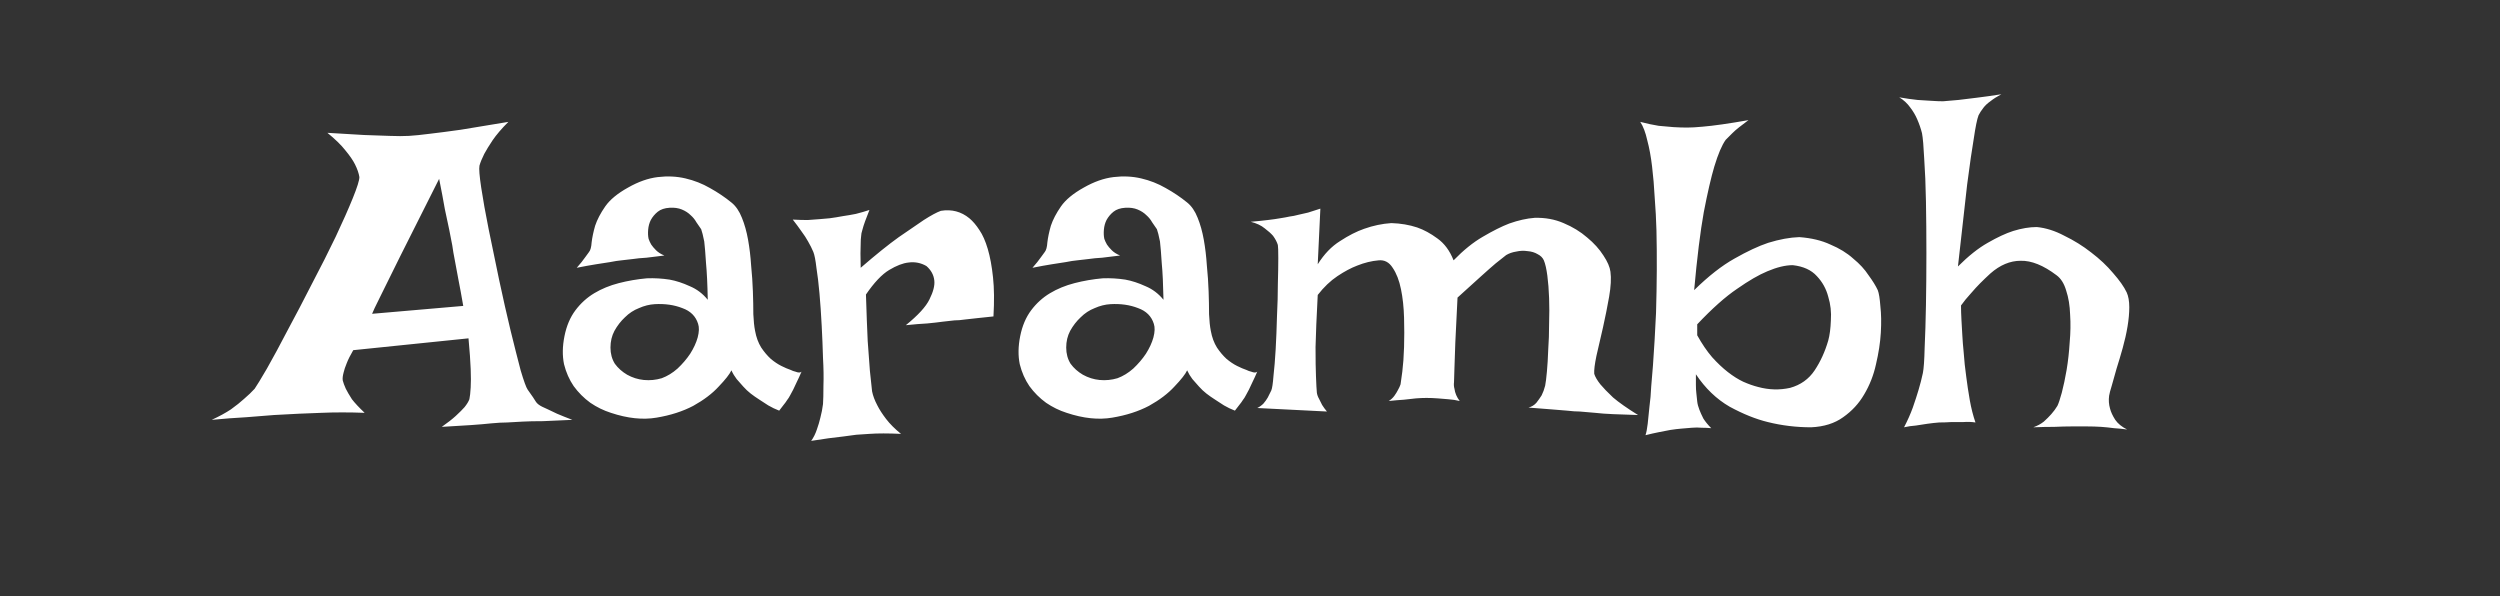 <svg width="390" height="93" viewBox="0 0 390 93" fill="none" xmlns="http://www.w3.org/2000/svg">
<rect x="0" y="0" width="390" height="93" fill="#333333" stroke="none"/>
<g clip-path="url(#clip0_17_2)">
<path d="M51.074 20.721C53.353 20.857 55.267 20.971 56.816 21.062C58.411 21.108 59.733 21.154 60.781 21.199C61.966 21.245 62.969 21.245 63.789 21.199C64.609 21.154 65.726 21.04 67.139 20.857C68.324 20.721 69.896 20.516 71.856 20.242C73.861 19.923 76.344 19.513 79.307 19.012C78.258 20.06 77.438 21.017 76.846 21.883C76.299 22.703 75.866 23.41 75.547 24.002C75.182 24.731 74.932 25.346 74.795 25.848C74.704 26.303 74.795 27.443 75.068 29.266C75.342 31.088 75.729 33.253 76.231 35.76C76.732 38.221 77.279 40.864 77.871 43.69C78.463 46.469 79.056 49.09 79.648 51.551C80.241 53.966 80.765 56.04 81.221 57.772C81.722 59.458 82.087 60.46 82.314 60.779C82.998 61.736 83.431 62.374 83.613 62.693C83.796 62.967 84.115 63.217 84.57 63.445C84.753 63.536 85.049 63.673 85.459 63.855C85.824 64.038 86.302 64.266 86.894 64.539C87.533 64.812 88.33 65.132 89.287 65.496C87.51 65.587 85.983 65.656 84.707 65.701C83.431 65.701 82.383 65.724 81.562 65.769C80.606 65.815 79.785 65.861 79.102 65.906C78.418 65.906 77.598 65.952 76.641 66.043C75.82 66.134 74.749 66.225 73.428 66.316C72.152 66.408 70.648 66.499 68.916 66.59C69.828 65.952 70.557 65.382 71.103 64.881C71.696 64.334 72.152 63.878 72.471 63.514C72.835 63.058 73.086 62.648 73.223 62.283C73.314 61.873 73.382 61.258 73.428 60.438C73.473 59.708 73.473 58.751 73.428 57.566C73.382 56.336 73.268 54.741 73.086 52.781L55.107 54.627C54.652 55.402 54.31 56.085 54.082 56.678C53.854 57.225 53.695 57.703 53.603 58.113C53.467 58.615 53.421 59.025 53.467 59.344C53.558 59.708 53.717 60.141 53.945 60.643C54.173 61.098 54.492 61.645 54.902 62.283C55.358 62.876 56.019 63.582 56.885 64.402C55.745 64.357 54.583 64.334 53.398 64.334C52.214 64.334 51.12 64.357 50.117 64.402C48.932 64.448 47.77 64.493 46.631 64.539C45.492 64.585 44.193 64.653 42.734 64.744C41.504 64.835 40.068 64.949 38.428 65.086C36.742 65.177 34.941 65.314 33.027 65.496C34.212 64.949 35.215 64.402 36.035 63.855C36.855 63.263 37.539 62.716 38.086 62.215C38.724 61.668 39.271 61.144 39.727 60.643C40.046 60.187 40.684 59.139 41.641 57.498C42.598 55.812 43.669 53.829 44.853 51.551C46.084 49.272 47.36 46.834 48.682 44.236C50.049 41.639 51.279 39.2 52.373 36.922C53.467 34.598 54.355 32.592 55.039 30.906C55.723 29.22 56.065 28.126 56.065 27.625C55.973 27.033 55.745 26.372 55.381 25.643C55.062 25.005 54.56 24.275 53.877 23.455C53.239 22.635 52.305 21.723 51.074 20.721ZM72.266 47.723C71.992 46.128 71.742 44.76 71.514 43.621C71.286 42.436 71.103 41.456 70.967 40.682C70.784 39.77 70.648 38.973 70.557 38.289C70.42 37.651 70.26 36.831 70.078 35.828C69.896 34.962 69.668 33.891 69.394 32.615C69.167 31.294 68.87 29.721 68.506 27.898C65.908 33.094 63.88 37.127 62.422 39.998C61.009 42.824 59.984 44.897 59.346 46.219C58.571 47.768 58.138 48.68 58.047 48.953L72.266 47.723ZM91.885 39.315C92.113 39.041 92.249 38.54 92.295 37.81C92.386 37.036 92.568 36.17 92.842 35.213C93.161 34.256 93.685 33.253 94.414 32.205C95.143 31.157 96.328 30.177 97.969 29.266C99.564 28.354 101.113 27.807 102.617 27.625C104.121 27.443 105.557 27.511 106.924 27.83C108.291 28.149 109.567 28.65 110.752 29.334C111.982 30.018 113.099 30.77 114.102 31.59C114.785 32.137 115.332 32.934 115.742 33.982C116.152 34.985 116.471 36.124 116.699 37.4C116.927 38.676 117.087 40.021 117.178 41.434C117.314 42.801 117.406 44.145 117.451 45.467C117.497 46.743 117.52 47.928 117.52 49.022C117.565 50.07 117.656 50.935 117.793 51.619C117.975 52.622 118.294 53.488 118.75 54.217C119.206 54.9 119.707 55.493 120.254 55.994C120.801 56.45 121.348 56.815 121.895 57.088C122.441 57.361 122.92 57.566 123.33 57.703C123.604 57.84 123.854 57.931 124.082 57.977C124.538 58.159 124.857 58.159 125.039 57.977C124.766 58.615 124.515 59.161 124.287 59.617C124.059 60.073 123.877 60.46 123.74 60.779C123.558 61.144 123.398 61.44 123.262 61.668C123.125 61.941 122.965 62.192 122.783 62.42C122.646 62.648 122.464 62.898 122.236 63.172C122.008 63.445 121.781 63.742 121.553 64.061C120.96 63.833 120.391 63.559 119.844 63.24C119.342 62.921 118.887 62.625 118.477 62.352C117.975 62.033 117.52 61.714 117.109 61.395C116.699 61.075 116.312 60.711 115.947 60.301C115.628 59.936 115.286 59.549 114.922 59.139C114.603 58.728 114.329 58.273 114.102 57.772C113.828 58.364 113.167 59.207 112.119 60.301C111.117 61.395 109.795 62.397 108.154 63.309C106.514 64.174 104.6 64.79 102.412 65.154C100.27 65.519 97.9 65.268 95.303 64.402C94.163 64.038 93.092 63.514 92.09 62.83C91.087 62.101 90.221 61.235 89.492 60.232C88.809 59.23 88.307 58.09 87.988 56.815C87.715 55.493 87.738 54.035 88.057 52.44C88.376 50.844 88.945 49.5 89.766 48.406C90.586 47.312 91.566 46.424 92.705 45.74C93.844 45.057 95.12 44.533 96.533 44.168C97.946 43.803 99.404 43.553 100.908 43.416C102.093 43.37 103.278 43.439 104.463 43.621C105.465 43.803 106.514 44.145 107.607 44.647C108.701 45.102 109.635 45.809 110.41 46.766C110.365 44.35 110.273 42.436 110.137 41.023C110.046 39.565 109.954 38.449 109.863 37.674C109.681 36.762 109.521 36.124 109.385 35.76C109.157 35.441 108.906 35.076 108.633 34.666C108.405 34.256 108.109 33.891 107.744 33.572C107.38 33.208 106.924 32.911 106.377 32.684C105.83 32.456 105.192 32.365 104.463 32.41C103.688 32.456 103.073 32.661 102.617 33.025C102.161 33.39 101.797 33.823 101.523 34.324C101.296 34.78 101.159 35.281 101.113 35.828C101.068 36.375 101.09 36.853 101.182 37.264C101.273 37.537 101.41 37.833 101.592 38.152C101.774 38.426 102.025 38.722 102.344 39.041C102.663 39.36 103.096 39.633 103.643 39.861C102.594 39.998 101.66 40.112 100.84 40.203C100.02 40.249 99.313 40.317 98.721 40.408C98.037 40.499 97.445 40.568 96.943 40.613C96.442 40.659 95.85 40.75 95.166 40.887C94.574 40.978 93.844 41.092 92.978 41.228C92.113 41.365 91.11 41.547 89.971 41.775C90.244 41.456 90.495 41.16 90.723 40.887C90.951 40.568 91.156 40.294 91.338 40.066C91.52 39.793 91.703 39.542 91.885 39.315ZM102.139 47.449C101.318 47.495 100.498 47.7 99.678 48.065C98.857 48.383 98.128 48.862 97.49 49.5C96.852 50.092 96.305 50.799 95.85 51.619C95.439 52.394 95.234 53.26 95.234 54.217C95.234 55.174 95.462 56.017 95.918 56.746C96.419 57.43 97.057 57.999 97.832 58.455C98.652 58.911 99.518 59.184 100.43 59.275C101.387 59.367 102.321 59.275 103.232 59.002C104.098 58.683 104.919 58.182 105.693 57.498C106.468 56.769 107.129 55.994 107.676 55.174C108.223 54.308 108.61 53.465 108.838 52.645C109.066 51.779 109.089 51.072 108.906 50.525C108.542 49.34 107.721 48.52 106.445 48.065C105.169 47.563 103.734 47.358 102.139 47.449ZM123.672 34.256C124.538 34.301 125.312 34.324 125.996 34.324C126.725 34.279 127.34 34.233 127.842 34.188C128.434 34.142 128.958 34.096 129.414 34.051C130.098 33.96 130.804 33.846 131.533 33.709C132.171 33.618 132.832 33.504 133.516 33.367C134.245 33.185 134.951 32.98 135.635 32.752C135.361 33.435 135.133 34.028 134.951 34.529C134.769 35.031 134.632 35.464 134.541 35.828C134.404 36.238 134.336 36.58 134.336 36.853C134.29 37.172 134.268 37.56 134.268 38.016C134.222 38.79 134.222 40.044 134.268 41.775C136.637 39.725 138.62 38.13 140.215 36.99C141.855 35.851 143.154 34.962 144.111 34.324C145.251 33.595 146.139 33.117 146.777 32.889C148.464 32.615 149.945 33.003 151.221 34.051C151.768 34.507 152.292 35.122 152.793 35.897C153.294 36.626 153.727 37.605 154.092 38.836C154.456 40.066 154.73 41.547 154.912 43.279C155.094 44.965 155.117 46.993 154.98 49.363C154.023 49.454 153.158 49.546 152.383 49.637C151.654 49.728 151.038 49.796 150.537 49.842C149.945 49.933 149.398 49.978 148.896 49.978L147.051 50.184C146.413 50.275 145.615 50.366 144.658 50.457C143.747 50.503 142.63 50.594 141.309 50.73C143.223 49.181 144.453 47.837 145 46.697C145.592 45.512 145.843 44.533 145.752 43.758C145.661 42.892 145.251 42.14 144.521 41.502C143.656 41.001 142.721 40.818 141.719 40.955C140.853 41.046 139.85 41.434 138.711 42.117C137.572 42.801 136.364 44.077 135.088 45.945C135.179 48.862 135.27 51.277 135.361 53.191C135.498 55.105 135.612 56.655 135.703 57.84C135.84 59.207 135.954 60.278 136.045 61.053C136.182 61.736 136.455 62.465 136.865 63.24C137.184 63.878 137.64 64.585 138.232 65.359C138.825 66.134 139.6 66.909 140.557 67.684C138.551 67.592 136.911 67.592 135.635 67.684C134.86 67.729 134.176 67.775 133.584 67.82C132.946 67.912 132.262 68.003 131.533 68.094C130.895 68.185 130.143 68.276 129.277 68.367C128.457 68.504 127.546 68.641 126.543 68.777C126.908 68.276 127.204 67.684 127.432 67C127.66 66.362 127.842 65.747 127.979 65.154C128.161 64.471 128.298 63.764 128.389 63.035C128.434 62.397 128.457 61.44 128.457 60.164C128.503 58.888 128.48 57.453 128.389 55.857C128.343 54.217 128.275 52.531 128.184 50.799C128.092 49.022 127.979 47.358 127.842 45.809C127.705 44.259 127.546 42.915 127.363 41.775C127.227 40.59 127.067 39.77 126.885 39.315C126.657 38.768 126.383 38.221 126.064 37.674C125.791 37.172 125.449 36.648 125.039 36.102C124.629 35.509 124.173 34.894 123.672 34.256ZM162.979 39.315C163.206 39.041 163.343 38.54 163.389 37.81C163.48 37.036 163.662 36.17 163.936 35.213C164.255 34.256 164.779 33.253 165.508 32.205C166.237 31.157 167.422 30.177 169.062 29.266C170.658 28.354 172.207 27.807 173.711 27.625C175.215 27.443 176.65 27.511 178.018 27.83C179.385 28.149 180.661 28.65 181.846 29.334C183.076 30.018 184.193 30.77 185.195 31.59C185.879 32.137 186.426 32.934 186.836 33.982C187.246 34.985 187.565 36.124 187.793 37.4C188.021 38.676 188.18 40.021 188.271 41.434C188.408 42.801 188.499 44.145 188.545 45.467C188.59 46.743 188.613 47.928 188.613 49.022C188.659 50.07 188.75 50.935 188.887 51.619C189.069 52.622 189.388 53.488 189.844 54.217C190.299 54.9 190.801 55.493 191.348 55.994C191.895 56.45 192.441 56.815 192.988 57.088C193.535 57.361 194.014 57.566 194.424 57.703C194.697 57.84 194.948 57.931 195.176 57.977C195.632 58.159 195.951 58.159 196.133 57.977C195.859 58.615 195.609 59.161 195.381 59.617C195.153 60.073 194.971 60.46 194.834 60.779C194.652 61.144 194.492 61.44 194.355 61.668C194.219 61.941 194.059 62.192 193.877 62.42C193.74 62.648 193.558 62.898 193.33 63.172C193.102 63.445 192.874 63.742 192.646 64.061C192.054 63.833 191.484 63.559 190.938 63.24C190.436 62.921 189.98 62.625 189.57 62.352C189.069 62.033 188.613 61.714 188.203 61.395C187.793 61.075 187.406 60.711 187.041 60.301C186.722 59.936 186.38 59.549 186.016 59.139C185.697 58.728 185.423 58.273 185.195 57.772C184.922 58.364 184.261 59.207 183.213 60.301C182.21 61.395 180.889 62.397 179.248 63.309C177.607 64.174 175.693 64.79 173.506 65.154C171.364 65.519 168.994 65.268 166.396 64.402C165.257 64.038 164.186 63.514 163.184 62.83C162.181 62.101 161.315 61.235 160.586 60.232C159.902 59.23 159.401 58.09 159.082 56.815C158.809 55.493 158.831 54.035 159.15 52.44C159.469 50.844 160.039 49.5 160.859 48.406C161.68 47.312 162.66 46.424 163.799 45.74C164.938 45.057 166.214 44.533 167.627 44.168C169.04 43.803 170.498 43.553 172.002 43.416C173.187 43.37 174.372 43.439 175.557 43.621C176.559 43.803 177.607 44.145 178.701 44.647C179.795 45.102 180.729 45.809 181.504 46.766C181.458 44.35 181.367 42.436 181.23 41.023C181.139 39.565 181.048 38.449 180.957 37.674C180.775 36.762 180.615 36.124 180.479 35.76C180.251 35.441 180 35.076 179.727 34.666C179.499 34.256 179.202 33.891 178.838 33.572C178.473 33.208 178.018 32.911 177.471 32.684C176.924 32.456 176.286 32.365 175.557 32.41C174.782 32.456 174.167 32.661 173.711 33.025C173.255 33.39 172.891 33.823 172.617 34.324C172.389 34.78 172.253 35.281 172.207 35.828C172.161 36.375 172.184 36.853 172.275 37.264C172.367 37.537 172.503 37.833 172.686 38.152C172.868 38.426 173.118 38.722 173.438 39.041C173.757 39.36 174.189 39.633 174.736 39.861C173.688 39.998 172.754 40.112 171.934 40.203C171.113 40.249 170.407 40.317 169.814 40.408C169.131 40.499 168.538 40.568 168.037 40.613C167.536 40.659 166.943 40.75 166.26 40.887C165.667 40.978 164.938 41.092 164.072 41.228C163.206 41.365 162.204 41.547 161.064 41.775C161.338 41.456 161.589 41.16 161.816 40.887C162.044 40.568 162.249 40.294 162.432 40.066C162.614 39.793 162.796 39.542 162.979 39.315ZM173.232 47.449C172.412 47.495 171.592 47.7 170.771 48.065C169.951 48.383 169.222 48.862 168.584 49.5C167.946 50.092 167.399 50.799 166.943 51.619C166.533 52.394 166.328 53.26 166.328 54.217C166.328 55.174 166.556 56.017 167.012 56.746C167.513 57.43 168.151 57.999 168.926 58.455C169.746 58.911 170.612 59.184 171.523 59.275C172.48 59.367 173.415 59.275 174.326 59.002C175.192 58.683 176.012 58.182 176.787 57.498C177.562 56.769 178.223 55.994 178.77 55.174C179.316 54.308 179.704 53.465 179.932 52.645C180.16 51.779 180.182 51.072 180 50.525C179.635 49.34 178.815 48.52 177.539 48.065C176.263 47.563 174.827 47.358 173.232 47.449ZM195.107 34.598C196.156 34.507 197.044 34.415 197.773 34.324C198.548 34.233 199.186 34.142 199.688 34.051C200.28 33.96 200.781 33.868 201.191 33.777C201.602 33.732 202.057 33.641 202.559 33.504C203.014 33.413 203.516 33.299 204.062 33.162C204.655 32.98 205.293 32.775 205.977 32.547L205.566 41.228C206.569 39.633 207.731 38.426 209.053 37.605C210.374 36.74 211.628 36.102 212.812 35.691C214.225 35.19 215.638 34.894 217.051 34.803C218.509 34.848 219.854 35.076 221.084 35.486C222.132 35.851 223.18 36.421 224.229 37.195C225.322 37.97 226.165 39.109 226.758 40.613C228.307 39.018 229.834 37.788 231.338 36.922C232.887 36.01 234.255 35.327 235.439 34.871C236.852 34.37 238.174 34.074 239.404 33.982C241.045 33.937 242.549 34.21 243.916 34.803C245.329 35.395 246.559 36.147 247.607 37.059C248.656 37.925 249.499 38.859 250.137 39.861C250.775 40.818 251.139 41.661 251.23 42.391C251.367 43.393 251.299 44.692 251.025 46.287C250.752 47.837 250.433 49.432 250.068 51.072C249.704 52.667 249.362 54.148 249.043 55.516C248.77 56.837 248.656 57.772 248.701 58.318C248.838 58.774 249.157 59.321 249.658 59.959C250.114 60.506 250.775 61.19 251.641 62.01C252.552 62.785 253.851 63.696 255.537 64.744C254.079 64.699 252.78 64.653 251.641 64.607C250.547 64.562 249.613 64.493 248.838 64.402C247.926 64.311 247.129 64.243 246.445 64.197C245.898 64.197 245.238 64.152 244.463 64.061C243.825 64.015 242.982 63.947 241.934 63.855C240.931 63.764 239.769 63.673 238.447 63.582C238.949 63.445 239.359 63.195 239.678 62.83C239.997 62.42 240.27 62.033 240.498 61.668C240.726 61.212 240.908 60.711 241.045 60.164C241.136 59.708 241.227 58.979 241.318 57.977C241.41 56.974 241.478 55.835 241.523 54.559C241.615 53.283 241.66 51.938 241.66 50.525C241.706 49.113 241.706 47.768 241.66 46.492C241.615 45.216 241.523 44.054 241.387 43.006C241.25 41.958 241.068 41.16 240.84 40.613C240.658 40.203 240.339 39.884 239.883 39.656C239.427 39.383 238.903 39.223 238.311 39.178C237.718 39.087 237.126 39.109 236.533 39.246C235.941 39.337 235.417 39.52 234.961 39.793C234.551 40.112 234.004 40.545 233.32 41.092C232.728 41.593 231.953 42.277 230.996 43.143C230.039 44.008 228.831 45.102 227.373 46.424C227.236 49.295 227.122 51.619 227.031 53.397C226.986 55.128 226.94 56.45 226.895 57.361C226.849 58.455 226.826 59.207 226.826 59.617C226.781 59.982 226.803 60.324 226.895 60.643C226.986 61.326 227.259 61.964 227.715 62.557C227.168 62.42 226.576 62.329 225.938 62.283C225.345 62.238 224.798 62.192 224.297 62.147C223.704 62.101 223.112 62.078 222.52 62.078C222.018 62.078 221.471 62.101 220.879 62.147C220.378 62.192 219.762 62.26 219.033 62.352C218.304 62.397 217.507 62.465 216.641 62.557C217.005 62.329 217.301 62.055 217.529 61.736C217.757 61.417 217.939 61.121 218.076 60.848C218.258 60.529 218.395 60.232 218.486 59.959C218.532 59.685 218.623 59.025 218.76 57.977C218.896 56.883 218.988 55.607 219.033 54.148C219.079 52.69 219.079 51.163 219.033 49.568C218.988 47.928 218.828 46.447 218.555 45.125C218.281 43.758 217.848 42.641 217.256 41.775C216.709 40.91 215.98 40.522 215.068 40.613C213.975 40.704 212.858 40.978 211.719 41.434C210.762 41.798 209.736 42.345 208.643 43.074C207.549 43.803 206.523 44.783 205.566 46.014C205.384 49.432 205.27 52.143 205.225 54.148C205.225 56.154 205.247 57.68 205.293 58.728C205.339 59.959 205.384 60.802 205.43 61.258C205.475 61.577 205.589 61.896 205.771 62.215C205.908 62.488 206.068 62.807 206.25 63.172C206.478 63.536 206.729 63.878 207.002 64.197L196.133 63.65C196.497 63.468 196.816 63.24 197.09 62.967C197.363 62.648 197.591 62.329 197.773 62.01C197.956 61.645 198.138 61.281 198.32 60.916C198.457 60.597 198.571 59.845 198.662 58.66C198.799 57.475 198.913 56.085 199.004 54.49C199.095 52.85 199.163 51.141 199.209 49.363C199.3 47.54 199.346 45.854 199.346 44.305C199.391 42.71 199.414 41.365 199.414 40.272C199.414 39.132 199.391 38.449 199.346 38.221C199.209 37.765 198.958 37.286 198.594 36.785C198.275 36.421 197.842 36.033 197.295 35.623C196.748 35.167 196.019 34.825 195.107 34.598ZM255.879 19.012C256.927 19.285 257.884 19.49 258.75 19.627C259.661 19.718 260.436 19.787 261.074 19.832C261.849 19.878 262.555 19.9 263.193 19.9C263.831 19.9 264.629 19.855 265.586 19.764C267.272 19.627 269.665 19.285 272.764 18.738C272.262 19.103 271.784 19.467 271.328 19.832C270.918 20.151 270.553 20.47 270.234 20.789L269.209 21.814C268.617 22.635 268.024 24.025 267.432 25.984C266.93 27.671 266.383 30.04 265.791 33.094C265.244 36.147 264.743 40.203 264.287 45.262C266.52 43.074 268.617 41.434 270.576 40.34C272.581 39.2 274.336 38.38 275.84 37.879C277.617 37.332 279.235 37.036 280.693 36.99C282.562 37.127 284.18 37.514 285.547 38.152C286.96 38.745 288.145 39.474 289.102 40.34C290.104 41.16 290.902 42.026 291.494 42.938C292.132 43.803 292.611 44.578 292.93 45.262C293.112 45.717 293.249 46.56 293.34 47.791C293.477 48.976 293.499 50.343 293.408 51.893C293.317 53.442 293.066 55.083 292.656 56.815C292.292 58.501 291.676 60.073 290.811 61.531C289.99 62.944 288.896 64.129 287.529 65.086C286.208 66.043 284.544 66.567 282.539 66.658C280.215 66.658 277.959 66.385 275.771 65.838C273.903 65.382 271.921 64.585 269.824 63.445C267.773 62.26 266.019 60.574 264.561 58.387C264.561 58.934 264.561 59.48 264.561 60.027C264.561 60.529 264.583 60.962 264.629 61.326C264.674 61.828 264.72 62.26 264.766 62.625C264.811 63.035 264.925 63.468 265.107 63.924C265.244 64.288 265.449 64.744 265.723 65.291C266.042 65.792 266.452 66.294 266.953 66.795C266.452 66.749 265.951 66.727 265.449 66.727C264.948 66.681 264.447 66.681 263.945 66.727C263.398 66.772 262.852 66.818 262.305 66.863C261.758 66.909 261.188 66.977 260.596 67.068C260.094 67.159 259.502 67.273 258.818 67.41C258.135 67.547 257.428 67.706 256.699 67.889C256.836 67.478 256.95 66.886 257.041 66.111C257.132 65.291 257.223 64.402 257.314 63.445C257.451 62.443 257.542 61.395 257.588 60.301C257.679 59.207 257.77 58.113 257.861 57.02C258.044 54.513 258.203 51.779 258.34 48.816C258.477 44.214 258.499 39.93 258.408 35.965C258.363 34.279 258.271 32.57 258.135 30.838C258.044 29.106 257.907 27.488 257.725 25.984C257.542 24.435 257.292 23.068 256.973 21.883C256.699 20.652 256.335 19.695 255.879 19.012ZM264.766 52.303C265.495 53.624 266.27 54.764 267.09 55.721C267.91 56.632 268.73 57.407 269.551 58.045C270.371 58.683 271.169 59.184 271.943 59.549C272.764 59.913 273.538 60.187 274.268 60.369C275.954 60.825 277.617 60.87 279.258 60.506C280.898 60.05 282.174 59.139 283.086 57.772C283.997 56.404 284.704 54.855 285.205 53.123C285.433 52.303 285.57 51.255 285.615 49.978C285.706 48.703 285.57 47.472 285.205 46.287C284.886 45.057 284.294 43.986 283.428 43.074C282.562 42.117 281.309 41.547 279.668 41.365C278.529 41.365 277.207 41.684 275.703 42.322C274.382 42.869 272.809 43.781 270.986 45.057C269.163 46.287 267.09 48.133 264.766 50.594V52.303ZM296.279 15.184C297.327 15.366 298.285 15.503 299.15 15.594C300.016 15.639 300.745 15.685 301.338 15.73C302.021 15.776 302.614 15.799 303.115 15.799C303.799 15.753 304.596 15.685 305.508 15.594C306.283 15.503 307.217 15.389 308.311 15.252C309.45 15.115 310.749 14.933 312.207 14.705C311.523 15.07 310.954 15.434 310.498 15.799C310.042 16.118 309.678 16.46 309.404 16.824C309.085 17.234 308.835 17.622 308.652 17.986C308.424 18.579 308.174 19.809 307.9 21.678C307.627 23.273 307.285 25.643 306.875 28.787C306.51 31.932 306.032 36.193 305.439 41.57C307.08 39.93 308.63 38.699 310.088 37.879C311.592 37.013 312.913 36.398 314.053 36.033C315.374 35.623 316.605 35.418 317.744 35.418C319.157 35.555 320.592 36.01 322.051 36.785C323.555 37.514 324.945 38.38 326.221 39.383C327.542 40.385 328.682 41.456 329.639 42.596C330.641 43.735 331.348 44.738 331.758 45.603C332.031 46.196 332.168 46.971 332.168 47.928C332.168 48.839 332.077 49.842 331.895 50.935C331.712 52.029 331.462 53.146 331.143 54.285C330.824 55.425 330.505 56.495 330.186 57.498C329.912 58.501 329.661 59.389 329.434 60.164C329.206 60.893 329.069 61.417 329.023 61.736C328.932 62.42 328.978 63.081 329.16 63.719C329.297 64.266 329.57 64.858 329.98 65.496C330.391 66.088 331.006 66.59 331.826 67C331.188 66.909 330.505 66.841 329.775 66.795C329.092 66.704 328.431 66.635 327.793 66.59C327.064 66.544 326.335 66.522 325.605 66.522H323.145C322.37 66.522 321.481 66.544 320.479 66.59C319.476 66.59 318.382 66.613 317.197 66.658C317.835 66.43 318.382 66.134 318.838 65.769C319.294 65.359 319.681 64.972 320 64.607C320.365 64.197 320.684 63.764 320.957 63.309C321.139 62.944 321.367 62.26 321.641 61.258C321.914 60.21 322.165 59.025 322.393 57.703C322.62 56.336 322.78 54.9 322.871 53.397C323.008 51.893 323.031 50.457 322.939 49.09C322.894 47.677 322.689 46.424 322.324 45.33C322.005 44.236 321.504 43.439 320.82 42.938C318.77 41.388 316.901 40.636 315.215 40.682C313.574 40.682 312.002 41.342 310.498 42.664C309.951 43.165 309.427 43.667 308.926 44.168C308.47 44.624 307.969 45.171 307.422 45.809C306.875 46.401 306.374 47.016 305.918 47.654C305.918 48.338 305.941 49.09 305.986 49.91C306.032 50.73 306.077 51.528 306.123 52.303C306.169 53.169 306.237 54.035 306.328 54.9C306.419 56.222 306.556 57.521 306.738 58.797C306.875 59.891 307.057 61.098 307.285 62.42C307.513 63.696 307.809 64.858 308.174 65.906C307.581 65.815 306.966 65.792 306.328 65.838C305.69 65.838 305.075 65.838 304.482 65.838C303.799 65.883 303.138 65.906 302.5 65.906C301.908 65.952 301.292 66.02 300.654 66.111C300.107 66.203 299.515 66.294 298.877 66.385C298.239 66.43 297.624 66.522 297.031 66.658C297.578 65.61 298.034 64.585 298.398 63.582C298.763 62.534 299.059 61.622 299.287 60.848C299.561 59.936 299.788 59.047 299.971 58.182C300.107 57.498 300.199 56.199 300.244 54.285C300.335 52.325 300.404 50.092 300.449 47.586C300.495 45.034 300.518 42.345 300.518 39.52C300.518 36.694 300.495 34.005 300.449 31.453C300.404 28.901 300.312 26.668 300.176 24.754C300.085 22.84 299.971 21.518 299.834 20.789C299.652 20.06 299.401 19.331 299.082 18.602C298.809 17.963 298.444 17.348 297.988 16.756C297.533 16.118 296.963 15.594 296.279 15.184Z" fill="white"/>
</g>
<defs>
<clipPath id="clip0_17_2">
<rect width="390" height="93" fill="white"/>
</clipPath>
</defs>
</svg>
